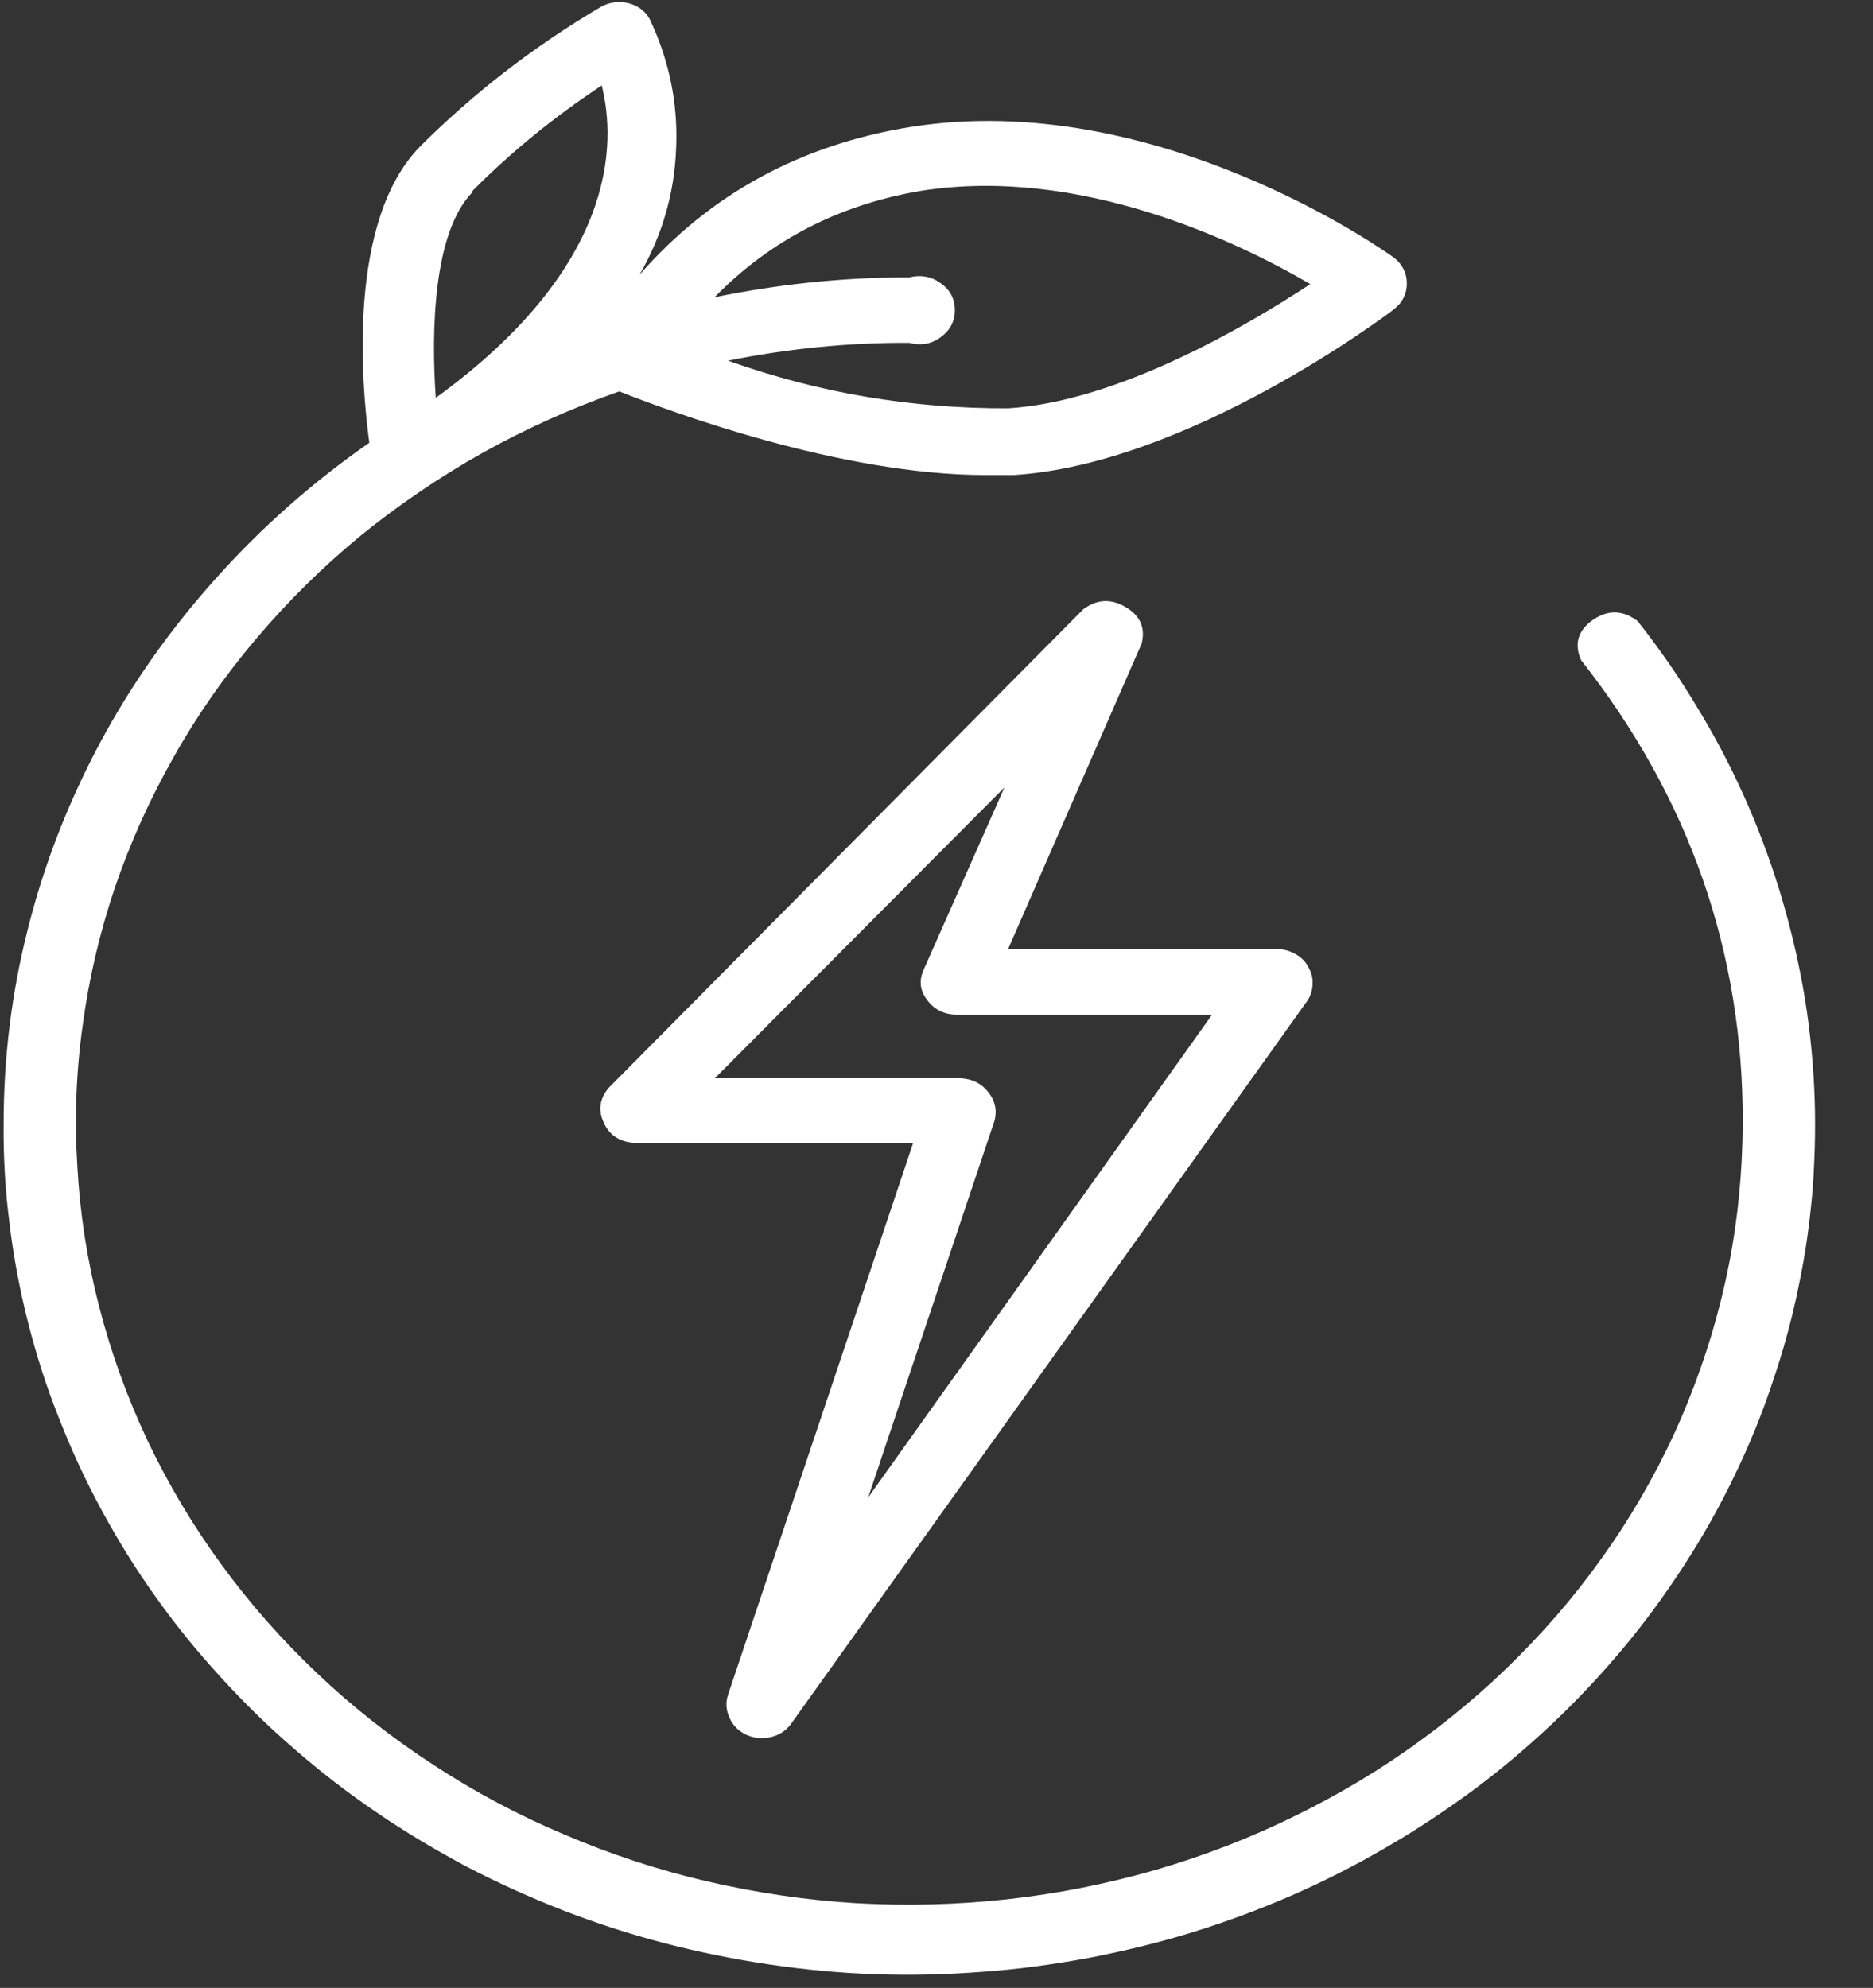 <svg width="556" height="590" viewBox="0 0 556 590" fill="none" xmlns="http://www.w3.org/2000/svg">
<rect x="0" y="0" width="556" height="590" fill="#333333" stroke="none"/>
<path d="M221.713 514.951C223.185 515.59 224.657 515.864 226.227 515.864C229.859 515.773 232.803 514.404 234.864 511.575L388.267 296.761C389.151 295.301 389.641 293.658 389.641 291.924C389.739 290.191 389.249 288.548 388.365 286.997C387.58 285.445 386.304 284.168 384.734 283.255C383.164 282.343 381.495 281.795 379.63 281.704H299.248L338.9 190.996C340.077 186.251 338.409 182.692 334.09 180.137C329.674 177.582 325.552 177.856 321.528 180.867L180.785 322.769C178.037 325.962 177.449 329.43 179.215 333.172C180.884 336.913 183.926 338.921 188.245 339.194H271.08L216.118 502.997C215.333 505.37 215.529 507.651 216.609 509.932C217.59 512.214 219.357 513.856 221.713 514.951ZM295.224 332.624C296.009 329.521 295.421 326.692 293.36 324.137C291.397 321.582 288.649 320.213 285.213 320.031H212.192L298.169 233.704L274.221 287.727C272.749 290.921 273.043 293.932 275.202 296.761C277.264 299.59 280.11 301.05 283.741 301.141H359.805L257.732 444.411L295.224 332.624Z" fill="white"/>
<mask id="mask0_13_8393" style="mask-type:luminance" maskUnits="userSpaceOnUse" x="0" y="0" width="556" height="590">
<path d="M0 0H556V589.507H0V0Z" fill="white"/>
</mask>
<g mask="url(#mask0_13_8393)">
<path d="M1.08 333.536C0.982 343.483 1.571 353.43 2.847 363.285C4.025 373.141 5.889 382.905 8.343 392.578C10.797 402.251 13.839 411.742 17.569 421.05C21.2 430.358 25.421 439.483 30.23 448.335C35.039 457.187 40.339 465.764 46.228 473.977C52.116 482.282 58.496 490.13 65.464 497.704C72.335 505.278 79.597 512.396 87.449 519.149C95.203 525.901 103.349 532.198 111.986 538.038C120.524 543.879 129.456 549.172 138.682 554.099C148.006 558.936 157.526 563.225 167.34 567.057C177.057 570.799 187.068 574.084 197.275 576.73C207.482 579.377 217.886 581.476 228.289 583.027C238.791 584.578 249.293 585.582 259.893 585.947C270.492 586.312 281.092 586.038 291.692 585.217C302.194 584.487 312.695 583.027 323.099 581.111C333.502 579.103 343.71 576.639 353.819 573.536C363.83 570.434 373.742 566.784 383.361 562.586C392.979 558.388 402.303 553.643 411.234 548.441C420.264 543.24 428.901 537.491 437.243 531.377C445.586 525.171 453.437 518.51 460.897 511.483C468.356 504.457 475.324 496.974 481.9 489.126C488.378 481.369 494.365 473.156 499.861 464.669C505.357 456.183 510.362 447.422 514.681 438.388C519.097 429.354 522.925 420.046 526.066 410.555C529.305 401.156 531.955 391.483 533.918 381.81C535.979 372.046 537.353 362.19 538.138 352.243C538.825 342.388 539.021 332.441 538.53 322.494C538.04 312.639 536.96 302.783 535.193 292.928C533.427 283.163 531.071 273.49 528.127 263.909C525.182 254.418 521.649 245.019 517.527 235.893C513.405 226.768 508.694 217.825 503.394 209.247C498.192 200.578 492.402 192.274 486.12 184.334C481.802 181.049 477.385 180.867 472.87 183.969C468.454 187.072 467.178 191.087 469.337 195.924C501.529 236.806 517.527 282.707 517.331 333.536C517.233 347.681 515.957 361.551 513.209 375.422C510.461 389.293 506.437 402.707 501.137 415.848C495.837 429.08 489.261 441.582 481.507 453.628C473.656 465.673 464.822 476.989 454.811 487.483C444.899 497.977 434.004 507.559 422.129 516.228C410.351 524.898 397.69 532.472 384.44 538.951C371.093 545.521 357.352 550.814 342.924 555.012C328.595 559.118 313.971 562.038 299.053 563.681C284.233 565.324 269.216 565.689 254.298 564.867C239.282 563.955 224.56 561.765 209.936 558.388C195.41 555.012 181.277 550.358 167.635 544.517C153.894 538.768 140.939 531.833 128.671 523.803C116.304 515.772 104.821 506.738 94.319 496.791C83.72 486.753 74.199 475.985 65.759 464.396C57.22 452.715 49.957 440.487 43.872 427.711C37.787 414.844 32.978 401.521 29.445 387.833C25.911 374.236 23.752 360.365 22.967 346.312C22.084 332.259 22.574 318.297 24.537 304.335C26.402 290.373 29.641 276.684 34.156 263.27C38.769 249.855 44.559 236.988 51.626 224.578C58.594 212.167 66.838 200.395 76.162 189.445C85.486 178.403 95.792 168.274 107.078 158.966C118.463 149.749 130.535 141.536 143.393 134.327C156.348 127.118 169.794 121.095 183.829 116.167C198.355 121.916 249.391 140.988 292.477 140.988C295.422 140.988 298.17 140.988 301.016 140.988C352.739 137.703 411.333 93.718 413.786 91.802C416.338 89.794 417.614 87.239 417.614 84.136C417.614 81.034 416.338 78.479 413.786 76.471C411.038 74.463 342.924 26.098 270.296 37.688C237.613 42.981 210.819 57.581 189.816 81.581C196.588 69.901 200.219 57.308 200.71 43.984C201.299 30.661 198.649 17.886 192.858 5.657C191.484 3.193 189.325 1.642 186.479 0.912C183.633 0.273 180.885 0.638 178.431 2.007C158.605 13.688 140.645 27.558 124.647 43.528C103.054 65.612 107.275 114.068 109.63 131.407C92.847 143.087 77.635 156.502 64.188 171.559C50.644 186.616 39.161 202.859 29.739 220.38C20.317 237.992 13.152 256.334 8.343 275.407C3.436 294.57 1.08 313.916 1.08 333.536ZM273.24 56.669C320.547 49.095 367.756 71.908 388.955 84.319C370.307 96.638 331.932 119.178 299.249 121.186C270.59 121.277 242.913 116.623 216.119 107.042C233.884 103.483 251.746 101.657 269.903 101.749C273.339 102.661 276.479 102.114 279.227 100.106C282.074 98.007 283.448 95.361 283.448 92.076C283.448 88.699 282.074 86.053 279.227 84.045C276.479 82.038 273.339 81.49 269.903 82.311C250.372 82.311 231.136 84.319 212.095 88.243C228.682 71.27 249.096 60.775 273.24 56.669ZM140.252 56.669C151.833 44.988 164.69 34.585 178.627 25.368C182.946 42.616 183.142 79.026 129.358 118.083C127.984 98.372 128.572 68.988 140.252 57.034V56.669Z" fill="white"/>
</g>
</svg>

